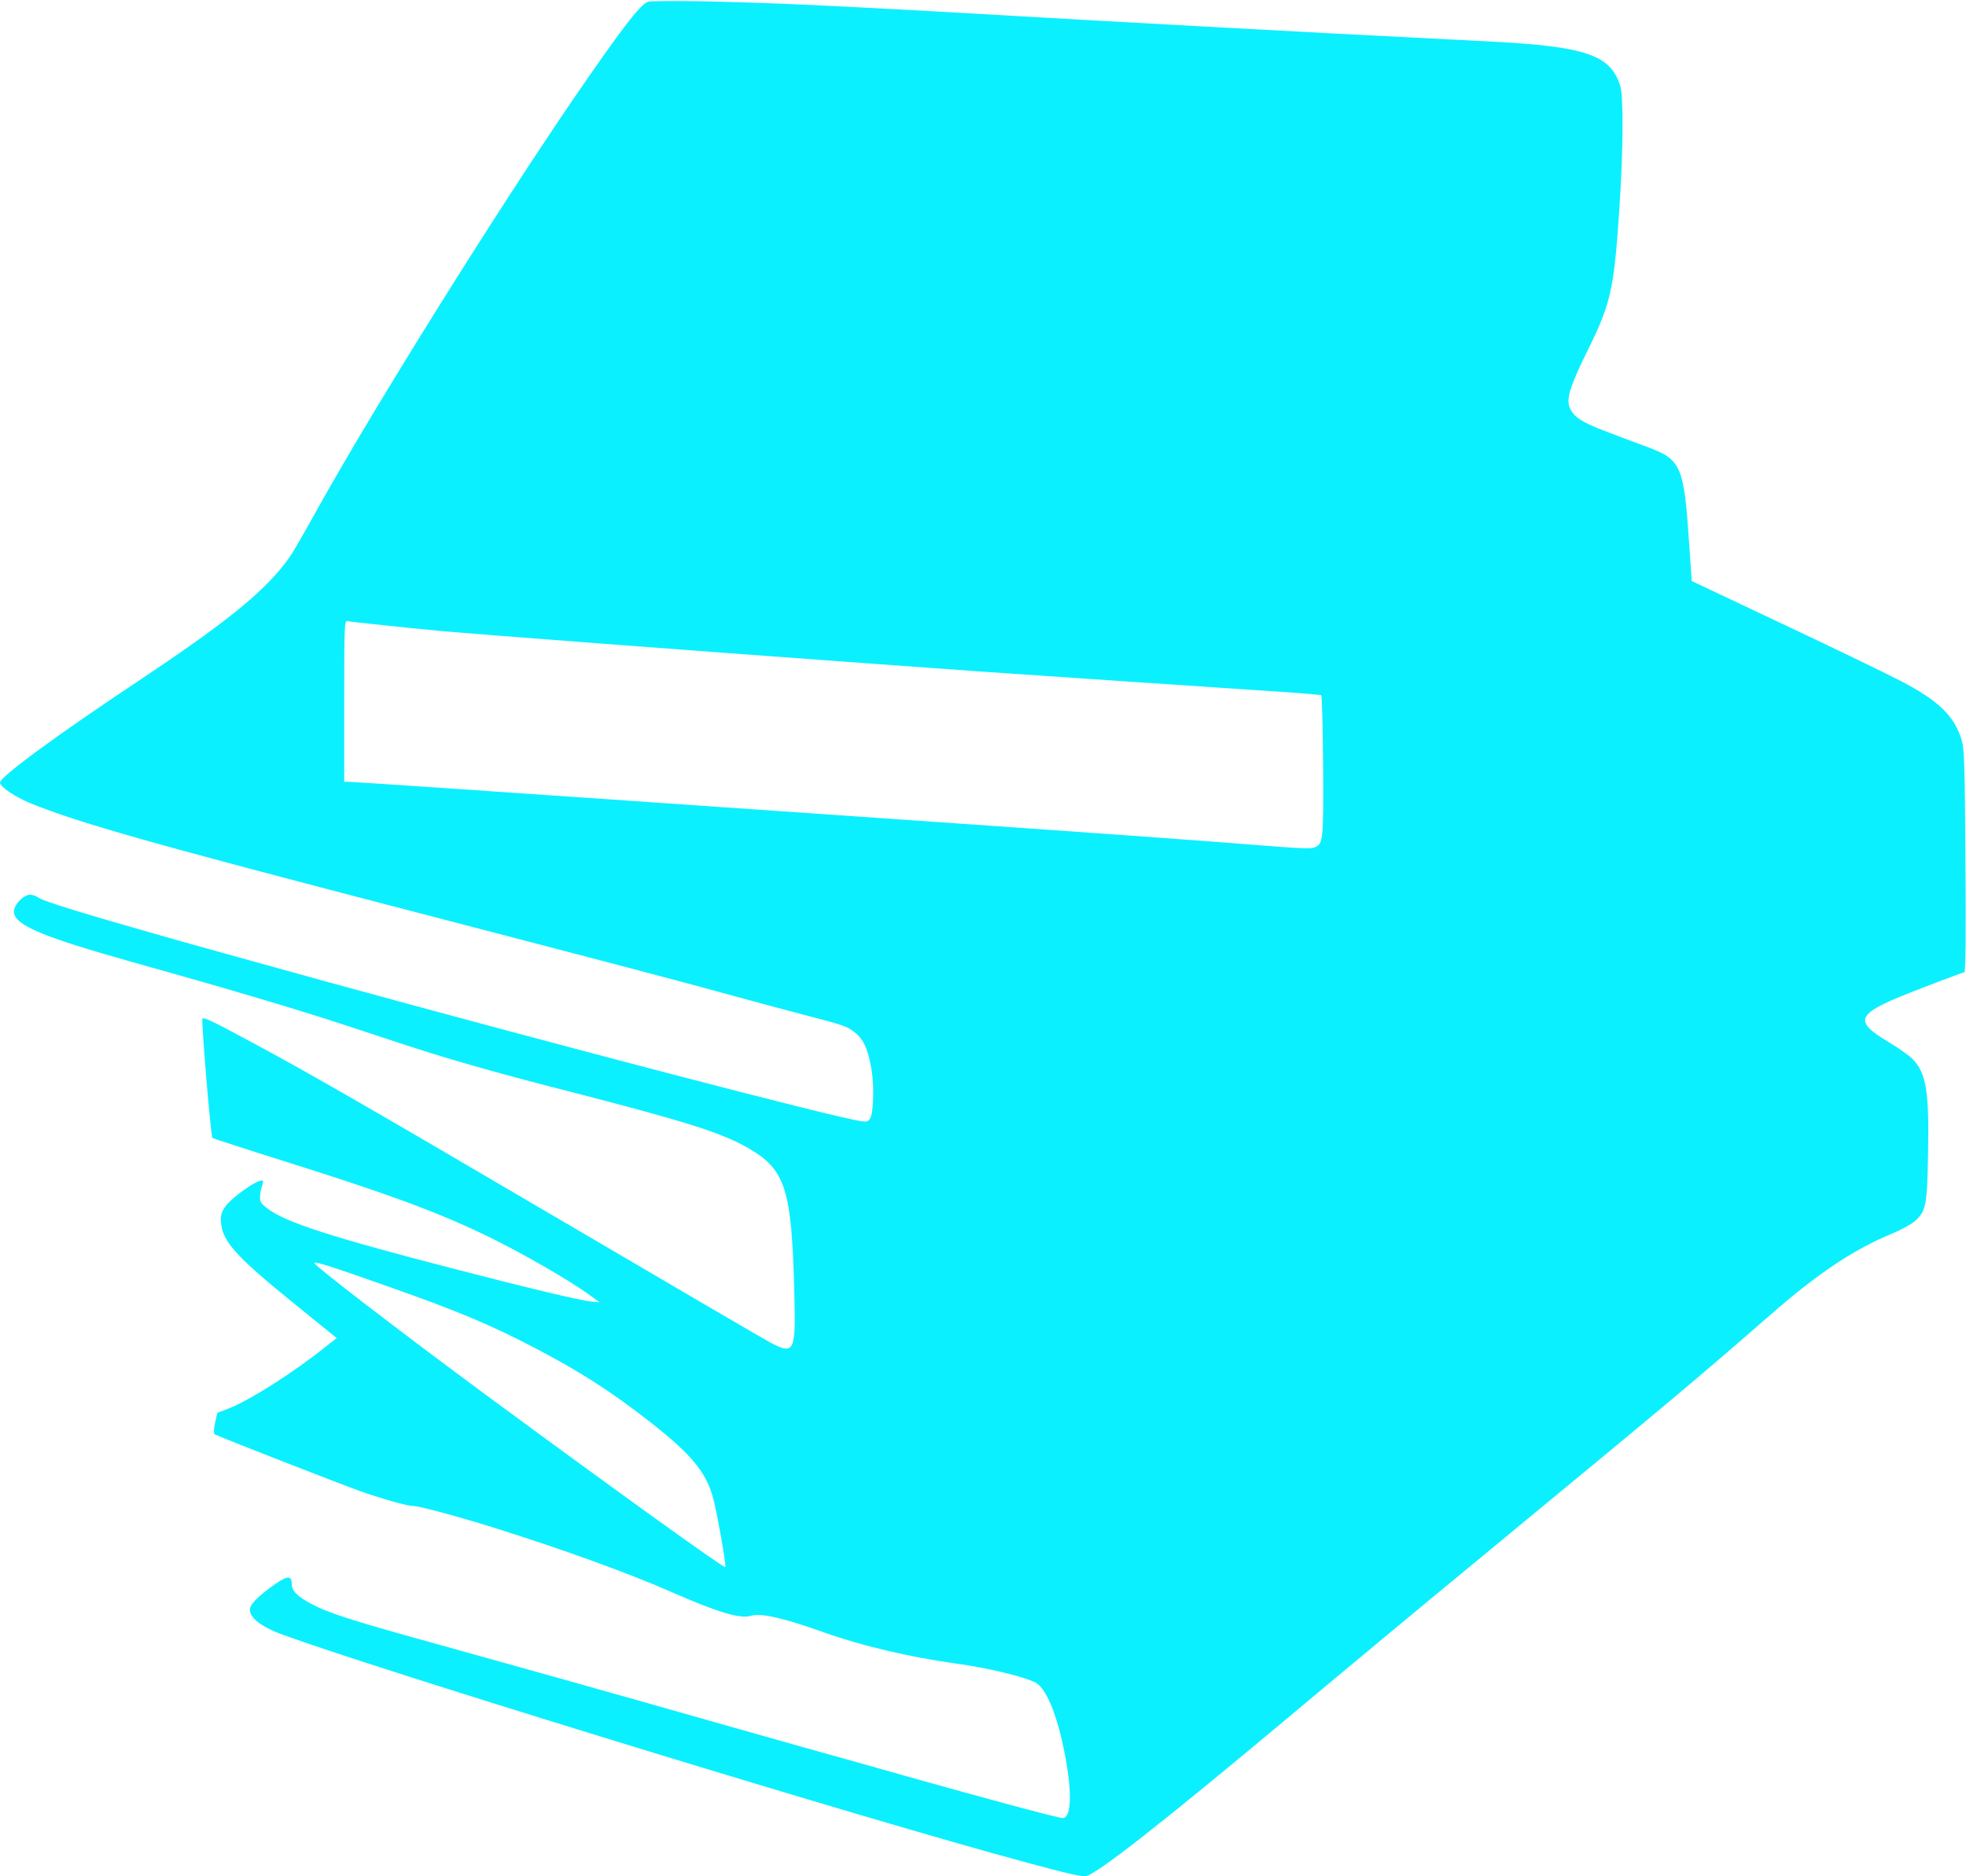 <svg width="22" height="21" viewBox="0 0 22 21" fill="none" xmlns="http://www.w3.org/2000/svg">
<path d="M7.249 0.02C7.161 0.052 6.933 0.352 6.399 1.133C5.539 2.394 4.205 4.529 3.579 5.649C3.299 6.151 3.268 6.204 3.18 6.317C2.914 6.657 2.495 6.991 1.539 7.628C0.63 8.232 0 8.696 0 8.758C0 8.806 0.165 8.918 0.347 8.993C0.888 9.211 1.683 9.438 4.574 10.189C6.872 10.788 7.582 10.973 8.206 11.146C8.442 11.211 8.823 11.313 9.053 11.373C9.434 11.472 9.48 11.488 9.56 11.551C9.665 11.631 9.717 11.749 9.755 11.987C9.784 12.172 9.773 12.465 9.736 12.52C9.713 12.555 9.698 12.558 9.633 12.548C9.319 12.502 6.29 11.711 3.621 10.978C3.131 10.844 1.846 10.486 1.664 10.432C1.562 10.402 1.348 10.34 1.193 10.296C0.71 10.155 0.473 10.077 0.427 10.045C0.404 10.028 0.364 10.014 0.337 10.014C0.28 10.014 0.199 10.081 0.167 10.155C0.1 10.31 0.331 10.432 1.151 10.673C1.273 10.709 1.631 10.811 1.947 10.899C2.644 11.095 3.406 11.323 3.873 11.477C4.063 11.539 4.36 11.638 4.534 11.695C4.994 11.846 5.503 11.992 6.133 12.155C7.67 12.548 8.076 12.675 8.388 12.858C8.79 13.096 8.859 13.316 8.888 14.451C8.907 15.137 8.892 15.17 8.616 15.024C8.534 14.98 7.529 14.392 6.384 13.72C4.067 12.36 3.458 12.008 2.753 11.631C2.37 11.424 2.269 11.379 2.265 11.403C2.254 11.465 2.359 12.722 2.378 12.737C2.388 12.743 2.761 12.865 3.205 13.004C4.339 13.362 4.863 13.554 5.401 13.81C5.809 14.005 6.368 14.325 6.604 14.499L6.709 14.576L6.604 14.566C6.483 14.553 5.884 14.41 5.045 14.192C3.716 13.848 3.196 13.68 3 13.531C2.924 13.475 2.91 13.454 2.91 13.4C2.91 13.365 2.918 13.309 2.931 13.28C2.941 13.249 2.947 13.219 2.941 13.216C2.899 13.183 2.577 13.411 2.512 13.518C2.474 13.579 2.466 13.611 2.474 13.693C2.497 13.903 2.646 14.068 3.318 14.612L3.768 14.976L3.657 15.063C3.282 15.364 2.792 15.675 2.552 15.767L2.432 15.813L2.407 15.925C2.393 15.987 2.39 16.043 2.399 16.051C2.428 16.072 3.816 16.614 4.057 16.699C4.295 16.781 4.559 16.855 4.62 16.855C4.687 16.855 5.089 16.963 5.509 17.093C6.271 17.331 7.037 17.608 7.506 17.815C8.025 18.044 8.281 18.121 8.402 18.085C8.517 18.051 8.762 18.107 9.223 18.271C9.646 18.422 10.177 18.546 10.697 18.619C11.048 18.666 11.458 18.765 11.588 18.832C11.722 18.901 11.862 19.276 11.942 19.783C11.996 20.128 11.977 20.349 11.892 20.349C11.846 20.349 10.96 20.111 10.121 19.874C9.765 19.772 9.397 19.669 9.304 19.644C9.212 19.619 8.741 19.486 8.258 19.349C6.46 18.838 5.849 18.668 4.982 18.427C3.946 18.141 3.69 18.059 3.487 17.953C3.328 17.869 3.265 17.806 3.265 17.728C3.265 17.636 3.219 17.633 3.094 17.72C2.941 17.825 2.832 17.923 2.807 17.975C2.757 18.077 2.889 18.195 3.161 18.295C4.161 18.663 8.98 20.146 11.084 20.735C11.821 20.94 12.099 21.009 12.151 20.999C12.277 20.974 13.018 20.392 14.402 19.234C14.912 18.806 15.948 17.944 16.704 17.322C18.674 15.697 19.015 15.411 19.804 14.722C20.328 14.263 20.738 13.987 21.159 13.813C21.265 13.769 21.385 13.705 21.424 13.67C21.552 13.559 21.565 13.495 21.575 12.934C21.59 12.223 21.556 12.013 21.405 11.856C21.37 11.818 21.253 11.735 21.146 11.671C20.717 11.413 20.755 11.347 21.506 11.059C21.755 10.962 21.969 10.883 21.981 10.883C21.996 10.883 22 10.476 21.994 9.639C21.987 8.55 21.981 8.383 21.952 8.283C21.868 8.012 21.697 7.845 21.272 7.623C21.138 7.553 20.556 7.27 19.978 6.998L18.931 6.503L18.904 6.112C18.843 5.21 18.818 5.147 18.435 5.003C18.328 4.964 18.123 4.887 17.979 4.832C17.688 4.722 17.602 4.663 17.56 4.547C17.529 4.45 17.579 4.298 17.77 3.914C18.023 3.403 18.061 3.236 18.119 2.368C18.165 1.694 18.169 1.079 18.13 0.957C18.019 0.614 17.747 0.521 16.683 0.465C16.493 0.455 15.701 0.414 14.925 0.375C14.148 0.334 12.876 0.265 12.099 0.221C9.438 0.066 8.637 0.029 7.818 0.014C7.504 0.009 7.276 0.012 7.249 0.02ZM4.323 7.001C4.542 7.024 4.806 7.051 4.909 7.06C5.319 7.098 7.749 7.282 9.441 7.405C10.069 7.451 10.732 7.498 10.916 7.512C11.398 7.546 13.56 7.692 14.213 7.735C14.519 7.754 14.776 7.776 14.785 7.781C14.793 7.787 14.803 8.146 14.806 8.58C14.81 9.428 14.808 9.449 14.701 9.487C14.659 9.502 14.521 9.495 14.039 9.456C13.288 9.397 12.402 9.333 9.786 9.152C8.67 9.075 7.439 8.99 7.054 8.963C5.614 8.863 3.942 8.75 3.898 8.75H3.852V7.846C3.852 6.995 3.854 6.944 3.889 6.952C3.908 6.957 4.105 6.978 4.323 7.001ZM4.352 14.402C5.133 14.678 5.488 14.827 5.987 15.088C6.502 15.357 6.847 15.58 7.291 15.928C7.726 16.271 7.892 16.468 7.973 16.74C8.017 16.886 8.13 17.526 8.116 17.539C8.097 17.552 6.847 16.651 5.421 15.6C4.438 14.873 3.517 14.164 3.517 14.136C3.517 14.113 3.722 14.179 4.352 14.402Z" 
fill="#0BF0FF"/>
</svg>
